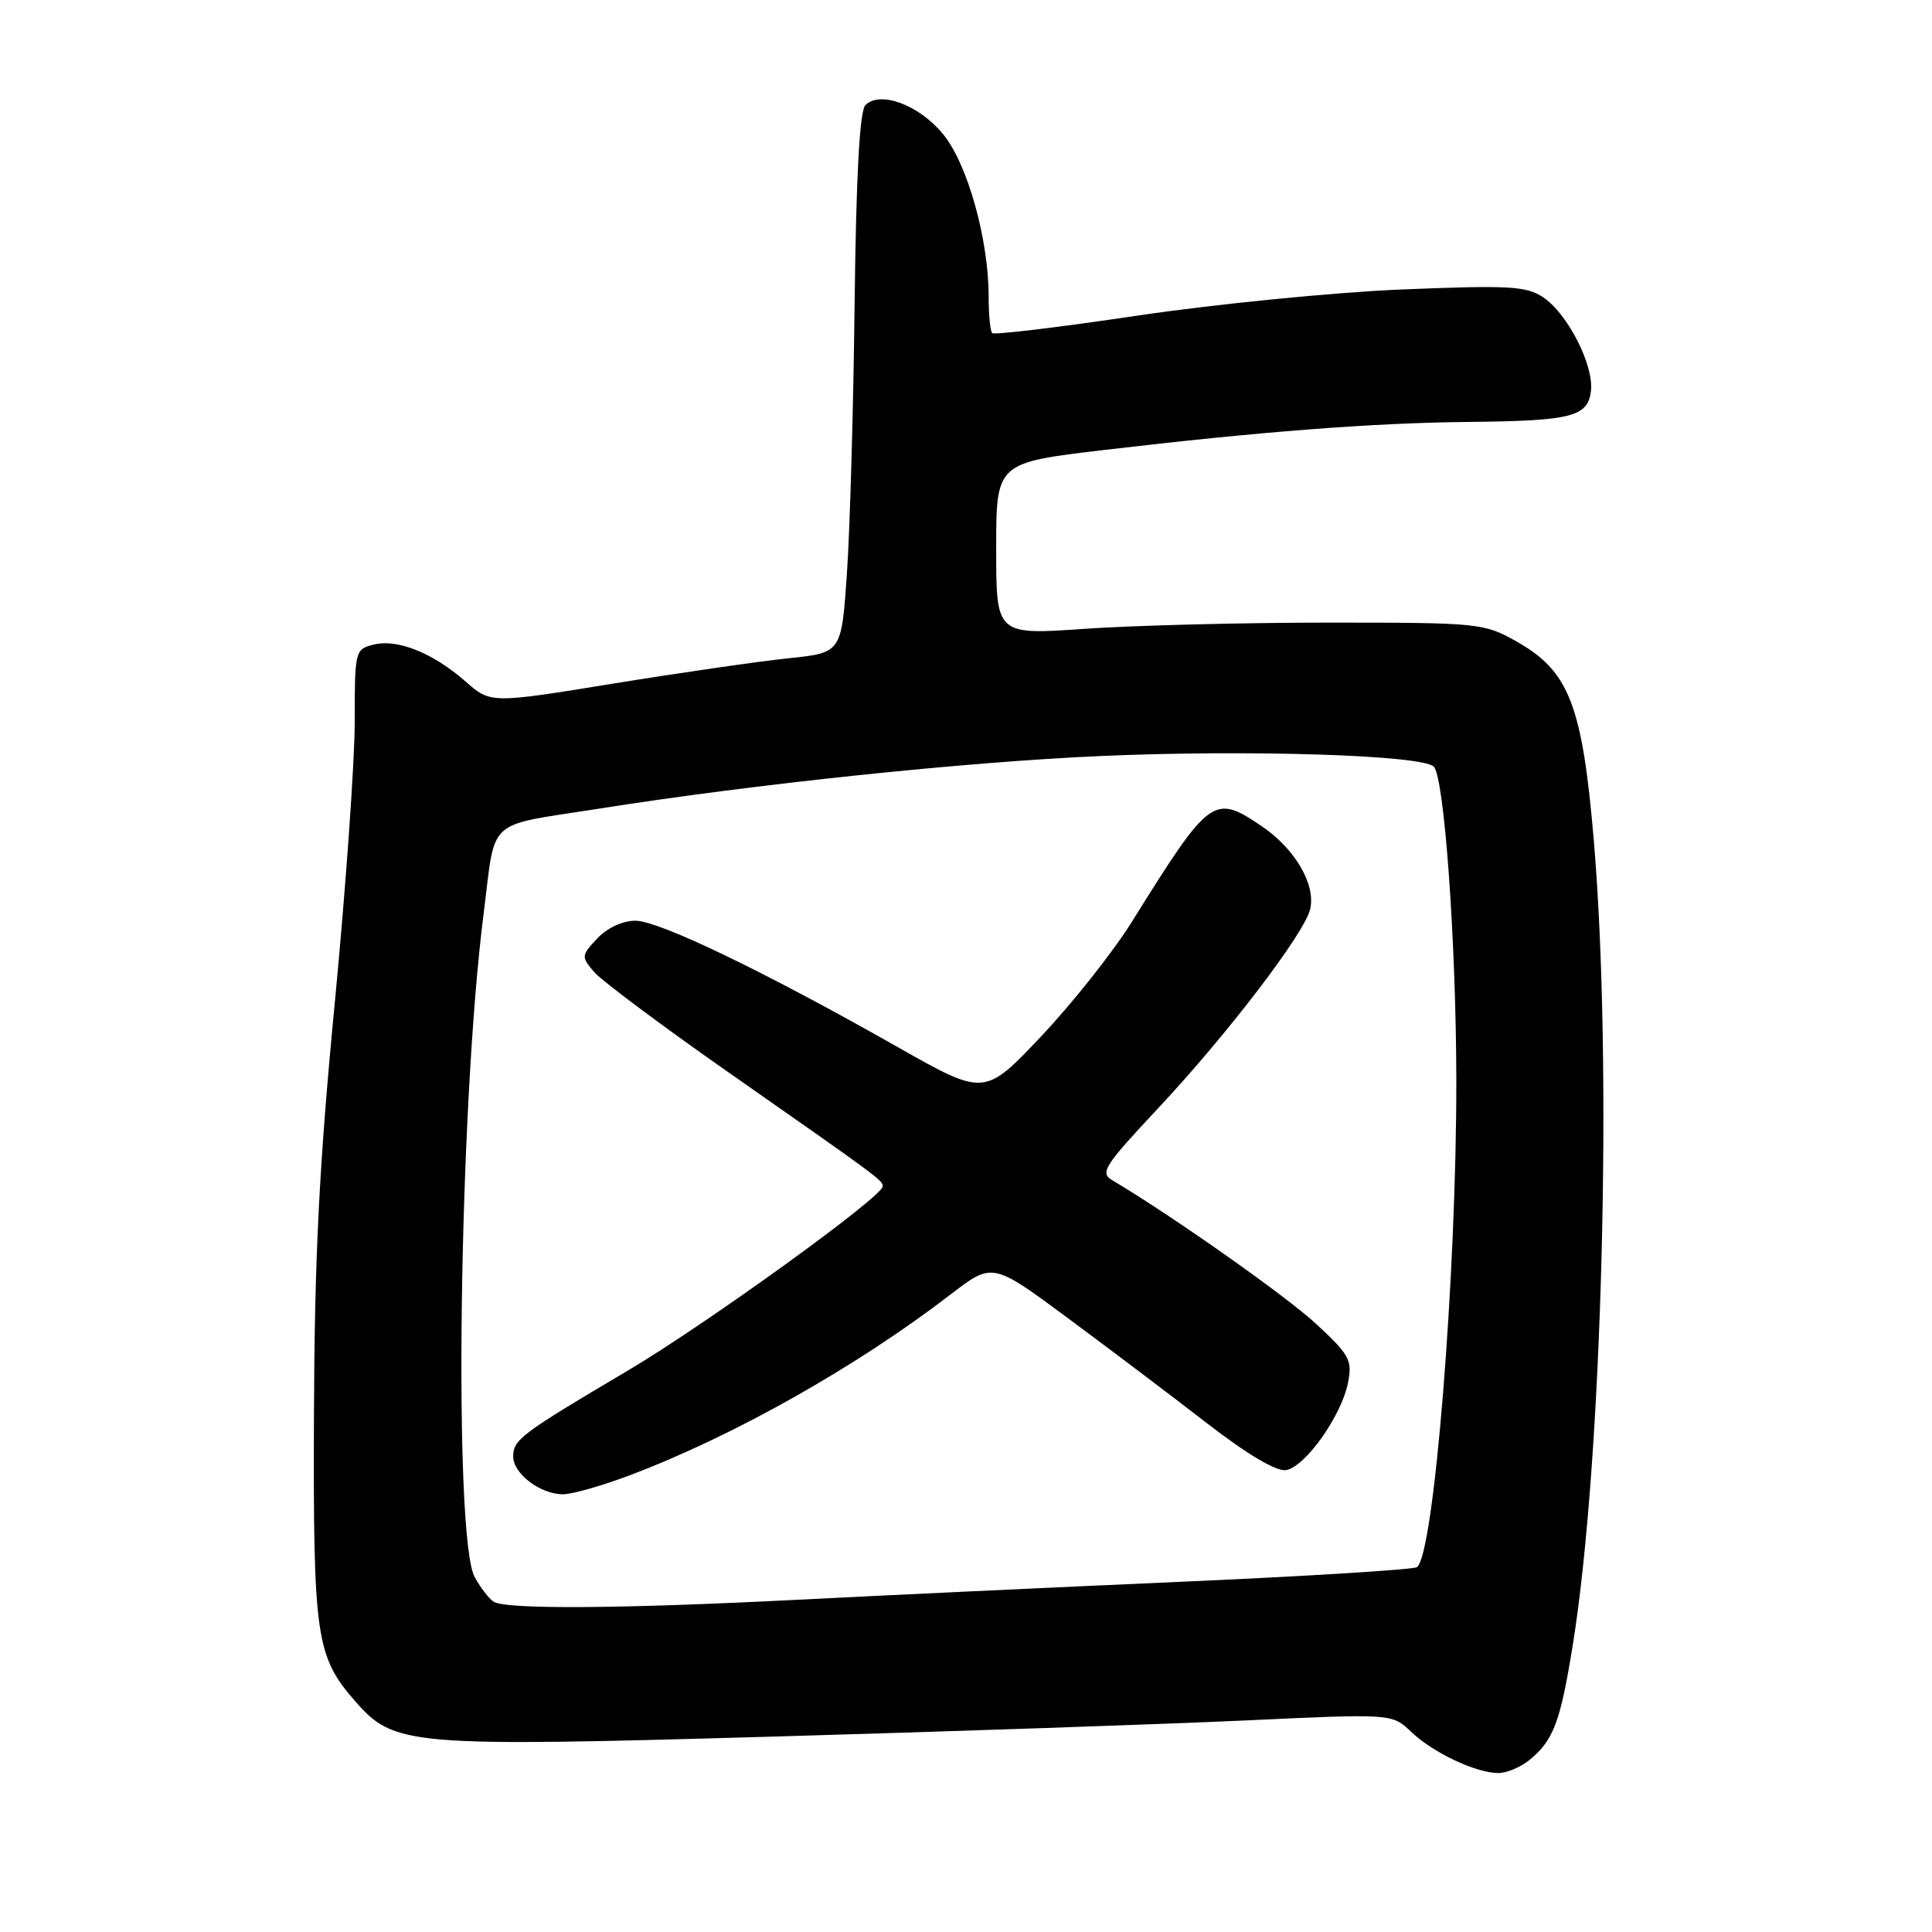 <?xml version="1.0" encoding="UTF-8" standalone="no"?>
<!DOCTYPE svg PUBLIC "-//W3C//DTD SVG 1.1//EN" "http://www.w3.org/Graphics/SVG/1.1/DTD/svg11.dtd" >
<svg xmlns="http://www.w3.org/2000/svg" xmlns:xlink="http://www.w3.org/1999/xlink" version="1.1" viewBox="0 0 256 256">
 <g >
 <path fill="currentColor"
d=" M 202.63 233.23 C 205.84 230.63 206.75 228.22 208.41 217.92 C 212.32 193.56 213.70 141.15 211.20 111.50 C 209.67 93.44 207.93 88.93 200.95 85.00 C 196.61 82.56 196.01 82.50 176.00 82.50 C 164.72 82.50 150.21 82.87 143.75 83.32 C 132.00 84.14 132.00 84.14 132.00 72.73 C 132.00 61.32 132.00 61.32 146.25 59.63 C 166.87 57.20 181.97 56.03 194.50 55.91 C 208.25 55.77 210.41 55.23 210.81 51.79 C 211.21 48.37 207.68 41.49 204.43 39.36 C 202.20 37.90 199.86 37.78 185.69 38.36 C 176.79 38.73 161.05 40.29 150.72 41.82 C 140.40 43.36 131.73 44.40 131.47 44.14 C 131.21 43.88 131.00 41.69 131.00 39.28 C 131.00 31.69 128.19 21.68 124.95 17.76 C 121.78 13.90 116.62 11.98 114.67 13.93 C 113.91 14.69 113.44 23.22 113.24 40.28 C 113.08 54.15 112.62 70.22 112.22 76.00 C 111.50 86.50 111.50 86.50 104.50 87.22 C 100.65 87.62 90.19 89.13 81.26 90.58 C 65.01 93.22 65.01 93.22 61.70 90.31 C 57.38 86.52 52.66 84.62 49.52 85.41 C 47.04 86.03 47.00 86.20 47.00 95.77 C 46.99 101.12 45.80 117.88 44.35 133.00 C 42.29 154.37 41.68 166.51 41.60 187.50 C 41.49 216.95 41.86 219.49 47.09 225.45 C 52.26 231.34 54.08 231.49 102.39 230.11 C 126.10 229.43 154.26 228.46 164.98 227.97 C 184.45 227.06 184.45 227.06 186.98 229.47 C 189.84 232.22 195.53 234.91 198.50 234.94 C 199.60 234.95 201.46 234.18 202.63 233.23 Z  M 65.40 212.23 C 64.79 211.83 63.67 210.38 62.91 209.00 C 60.05 203.85 60.81 146.69 64.09 121.00 C 65.72 108.17 64.22 109.54 79.24 107.17 C 100.03 103.88 127.98 100.95 146.00 100.17 C 165.51 99.32 188.46 100.05 189.98 101.58 C 191.37 102.97 192.93 124.60 192.97 143.00 C 193.01 168.96 190.00 206.27 187.74 207.66 C 187.20 207.99 172.98 208.87 156.13 209.61 C 139.28 210.35 116.55 211.42 105.60 211.98 C 82.34 213.17 66.95 213.27 65.40 212.23 Z  M 83.40 195.50 C 97.13 190.33 113.48 181.12 126.00 171.49 C 131.51 167.26 131.51 167.26 141.50 174.66 C 147.00 178.73 155.29 184.99 159.92 188.58 C 165.22 192.68 169.09 194.98 170.38 194.80 C 172.91 194.43 177.76 187.61 178.62 183.21 C 179.21 180.22 178.82 179.52 174.38 175.41 C 170.37 171.70 155.17 161.00 147.40 156.40 C 145.71 155.41 146.28 154.52 153.41 146.90 C 162.61 137.08 172.76 123.80 173.59 120.52 C 174.40 117.29 171.64 112.51 167.26 109.53 C 160.82 105.15 160.37 105.48 150.00 122.11 C 147.53 126.09 142.11 132.92 137.98 137.30 C 130.45 145.26 130.45 145.26 118.98 138.76 C 101.26 128.71 87.32 122.00 84.19 122.00 C 82.50 122.00 80.45 122.95 79.14 124.35 C 77.01 126.62 77.00 126.77 78.72 128.79 C 79.70 129.93 87.60 135.84 96.27 141.91 C 116.57 156.11 116.93 156.37 116.97 157.19 C 117.03 158.52 93.53 175.50 83.06 181.69 C 69.10 189.94 68.00 190.76 68.00 192.99 C 68.00 195.27 71.60 198.00 74.60 198.00 C 75.79 198.00 79.75 196.88 83.40 195.50 Z "/>
</g>
</svg>